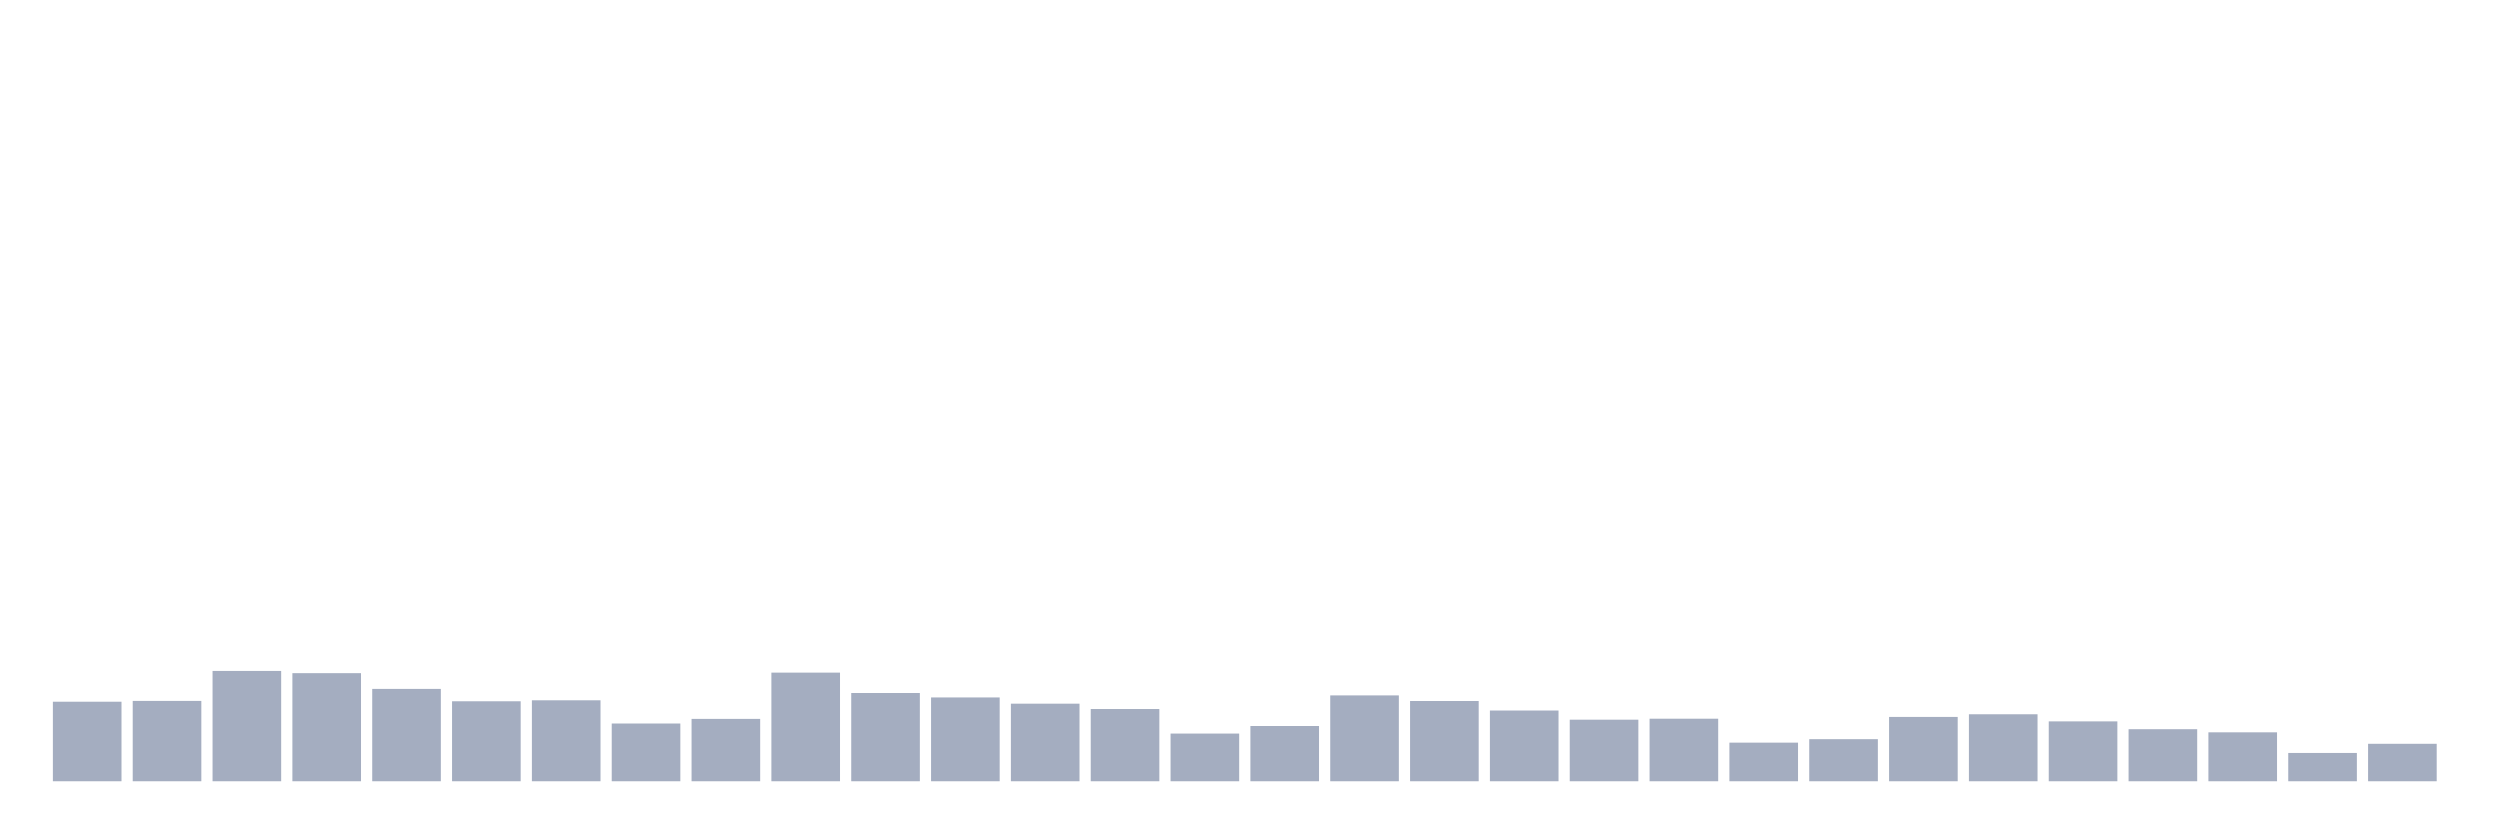<svg xmlns="http://www.w3.org/2000/svg" viewBox="0 0 480 160"><g transform="translate(10,10)"><rect class="bar" x="0.153" width="13.175" y="124.729" height="15.271" fill="rgb(164,173,192)"></rect><rect class="bar" x="15.482" width="13.175" y="124.575" height="15.425" fill="rgb(164,173,192)"></rect><rect class="bar" x="30.81" width="13.175" y="118.819" height="21.181" fill="rgb(164,173,192)"></rect><rect class="bar" x="46.138" width="13.175" y="119.246" height="20.754" fill="rgb(164,173,192)"></rect><rect class="bar" x="61.466" width="13.175" y="122.269" height="17.731" fill="rgb(164,173,192)"></rect><rect class="bar" x="76.794" width="13.175" y="124.644" height="15.356" fill="rgb(164,173,192)"></rect><rect class="bar" x="92.123" width="13.175" y="124.456" height="15.544" fill="rgb(164,173,192)"></rect><rect class="bar" x="107.451" width="13.175" y="128.914" height="11.086" fill="rgb(164,173,192)"></rect><rect class="bar" x="122.779" width="13.175" y="128.026" height="11.974" fill="rgb(164,173,192)"></rect><rect class="bar" x="138.107" width="13.175" y="119.143" height="20.857" fill="rgb(164,173,192)"></rect><rect class="bar" x="153.436" width="13.175" y="123.055" height="16.945" fill="rgb(164,173,192)"></rect><rect class="bar" x="168.764" width="13.175" y="123.909" height="16.091" fill="rgb(164,173,192)"></rect><rect class="bar" x="184.092" width="13.175" y="125.105" height="14.895" fill="rgb(164,173,192)"></rect><rect class="bar" x="199.42" width="13.175" y="126.13" height="13.87" fill="rgb(164,173,192)"></rect><rect class="bar" x="214.748" width="13.175" y="130.844" height="9.156" fill="rgb(164,173,192)"></rect><rect class="bar" x="230.077" width="13.175" y="129.392" height="10.608" fill="rgb(164,173,192)"></rect><rect class="bar" x="245.405" width="13.175" y="123.516" height="16.484" fill="rgb(164,173,192)"></rect><rect class="bar" x="260.733" width="13.175" y="124.592" height="15.408" fill="rgb(164,173,192)"></rect><rect class="bar" x="276.061" width="13.175" y="126.42" height="13.58" fill="rgb(164,173,192)"></rect><rect class="bar" x="291.39" width="13.175" y="128.18" height="11.82" fill="rgb(164,173,192)"></rect><rect class="bar" x="306.718" width="13.175" y="127.992" height="12.008" fill="rgb(164,173,192)"></rect><rect class="bar" x="322.046" width="13.175" y="132.587" height="7.413" fill="rgb(164,173,192)"></rect><rect class="bar" x="337.374" width="13.175" y="131.92" height="8.08" fill="rgb(164,173,192)"></rect><rect class="bar" x="352.702" width="13.175" y="127.65" height="12.35" fill="rgb(164,173,192)"></rect><rect class="bar" x="368.031" width="13.175" y="127.138" height="12.862" fill="rgb(164,173,192)"></rect><rect class="bar" x="383.359" width="13.175" y="128.504" height="11.496" fill="rgb(164,173,192)"></rect><rect class="bar" x="398.687" width="13.175" y="130.007" height="9.993" fill="rgb(164,173,192)"></rect><rect class="bar" x="414.015" width="13.175" y="130.605" height="9.395" fill="rgb(164,173,192)"></rect><rect class="bar" x="429.344" width="13.175" y="134.568" height="5.432" fill="rgb(164,173,192)"></rect><rect class="bar" x="444.672" width="13.175" y="132.809" height="7.191" fill="rgb(164,173,192)"></rect></g></svg>